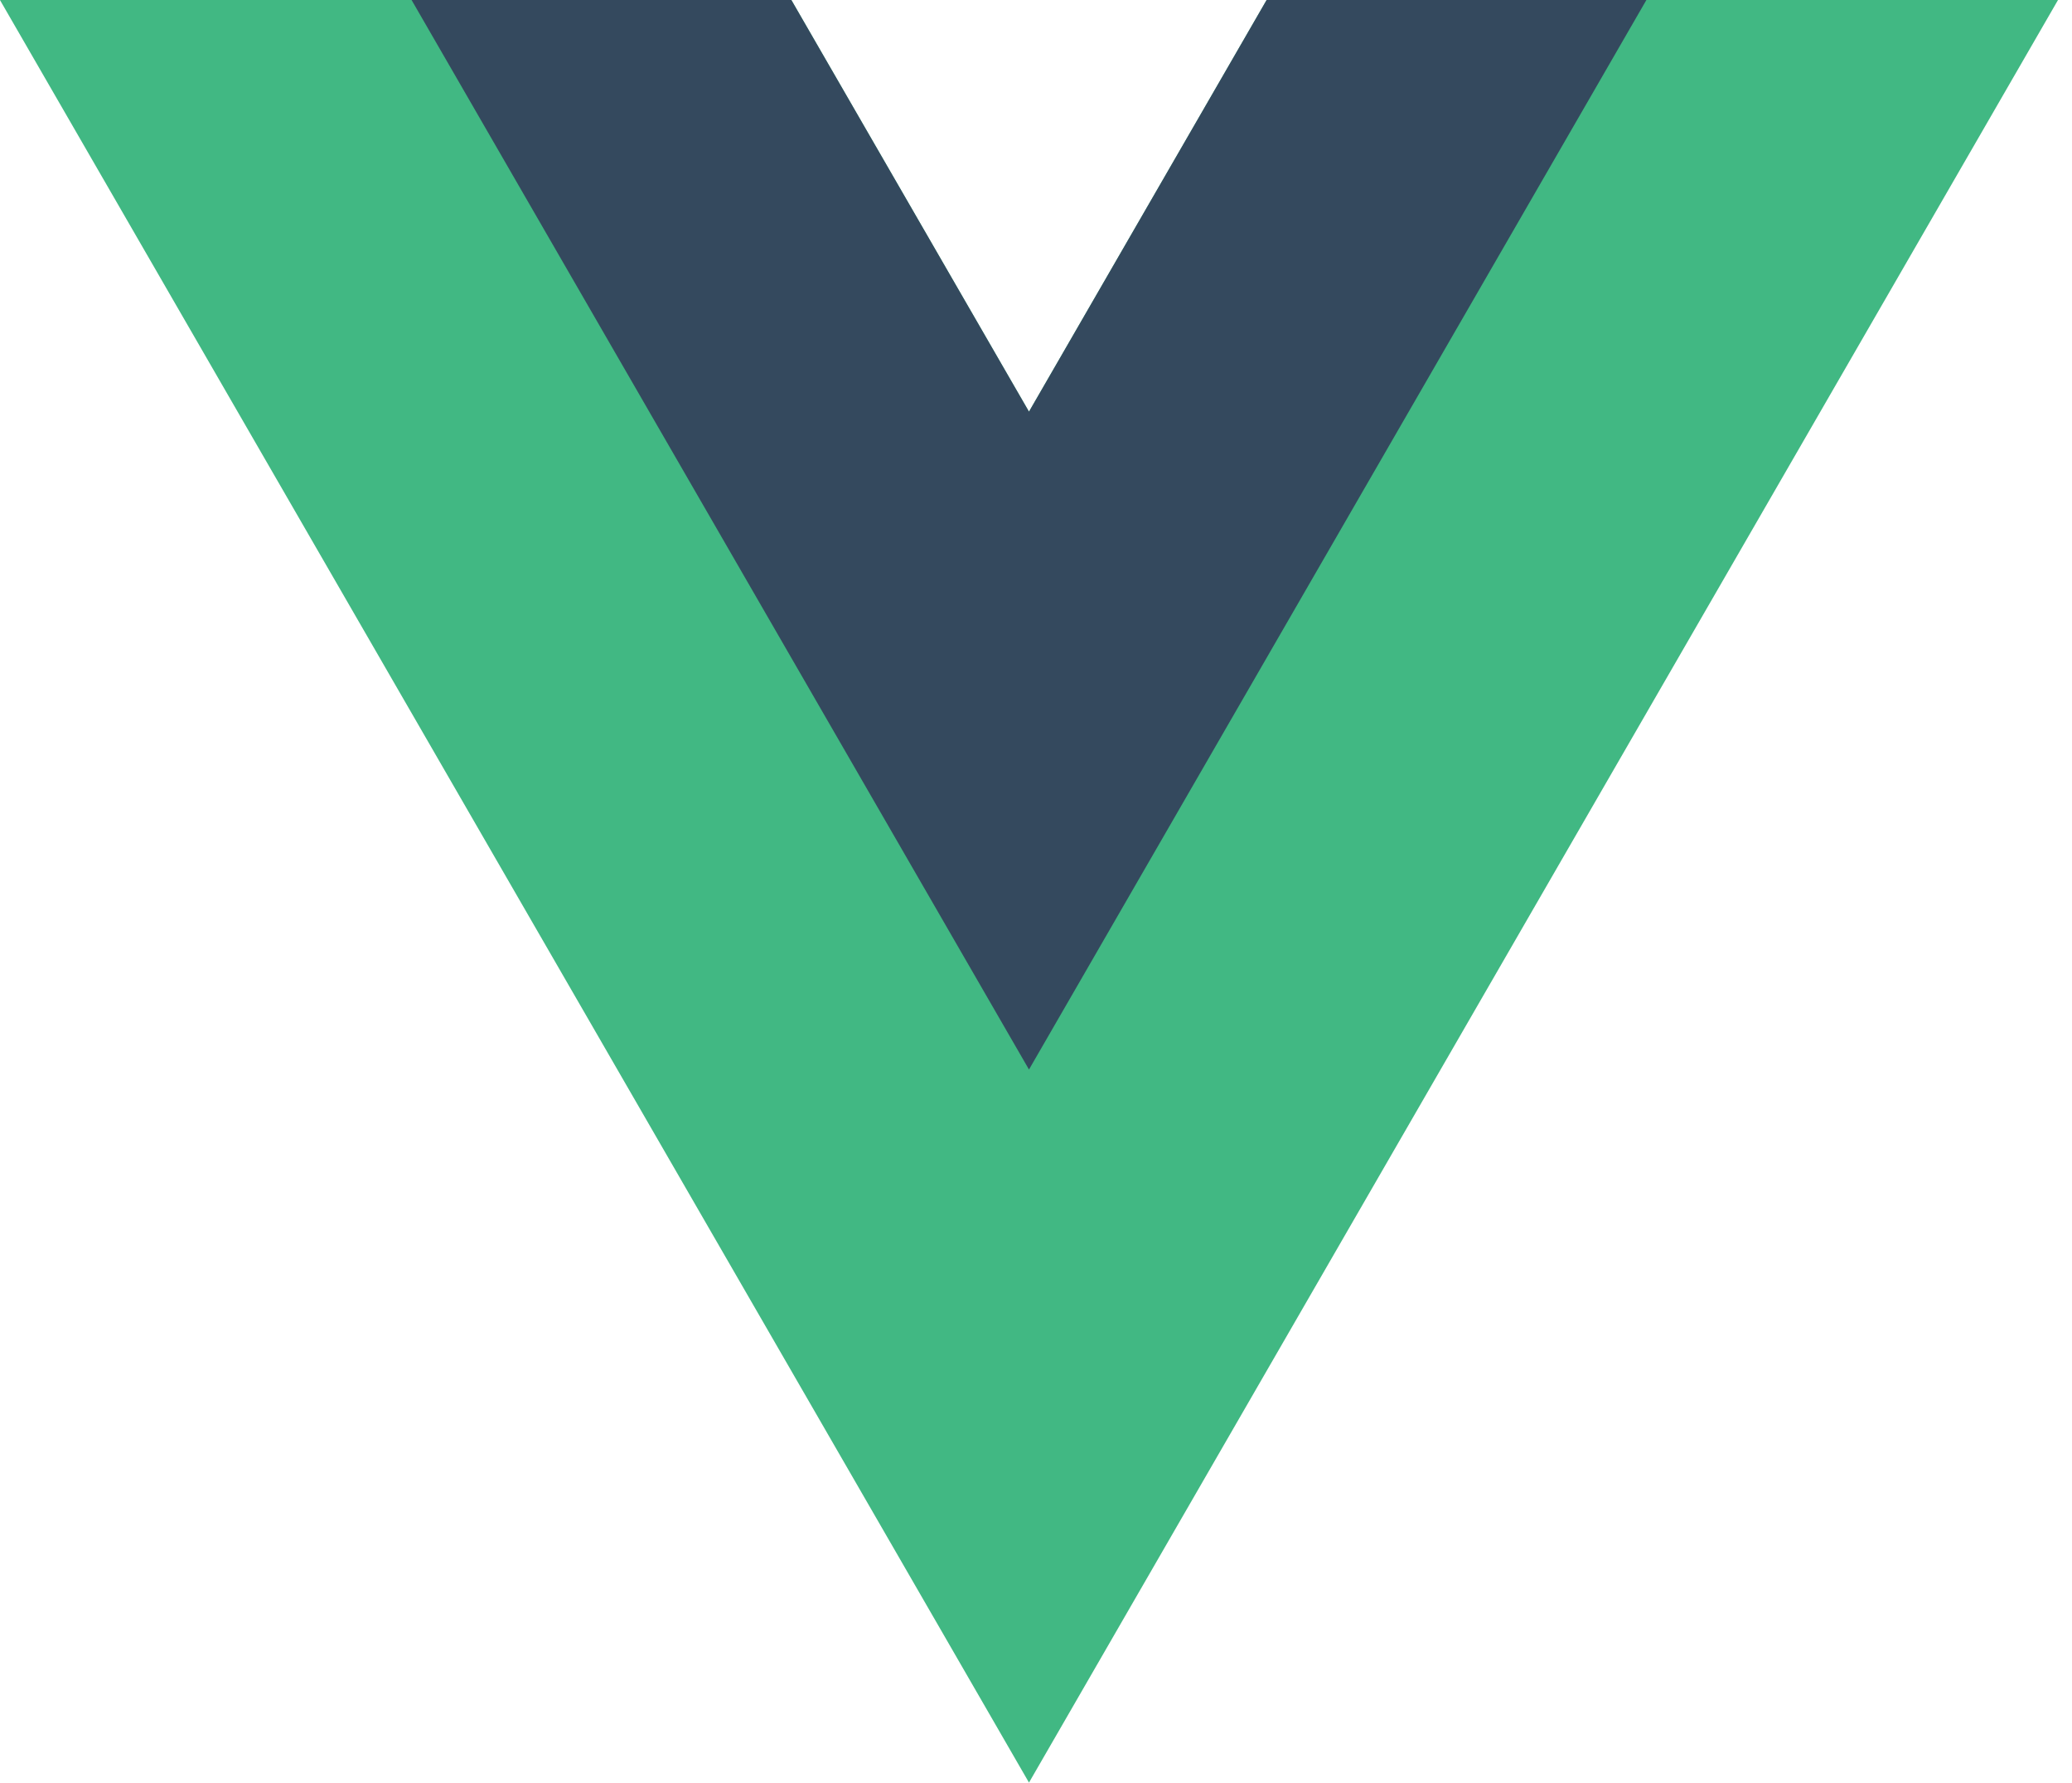 <svg width="93" height="80" viewBox="0 0 93 80" fill="none" xmlns="http://www.w3.org/2000/svg">
<g clip-path="url(#clip0_221_1070)">
<g clip-path="url(#clip1_221_1070)">
<path d="M56.852 0L46.185 18.475L35.519 0H-0.002L46.185 79.999L92.372 0H56.852Z" fill="#41B883"/>
<path d="M56.851 0L46.185 18.475L35.519 0H18.473L46.185 47.999L73.897 0H56.851Z" fill="#34495E"/>
</g>
</g>
<defs>
<clipPath id="clip0_221_1070">
<rect width="93" height="80" fill="white"/>
</clipPath>
<clipPath id="clip1_221_1070">
<rect width="92.376" height="80" fill="white"/>
</clipPath>
</defs>
</svg>
